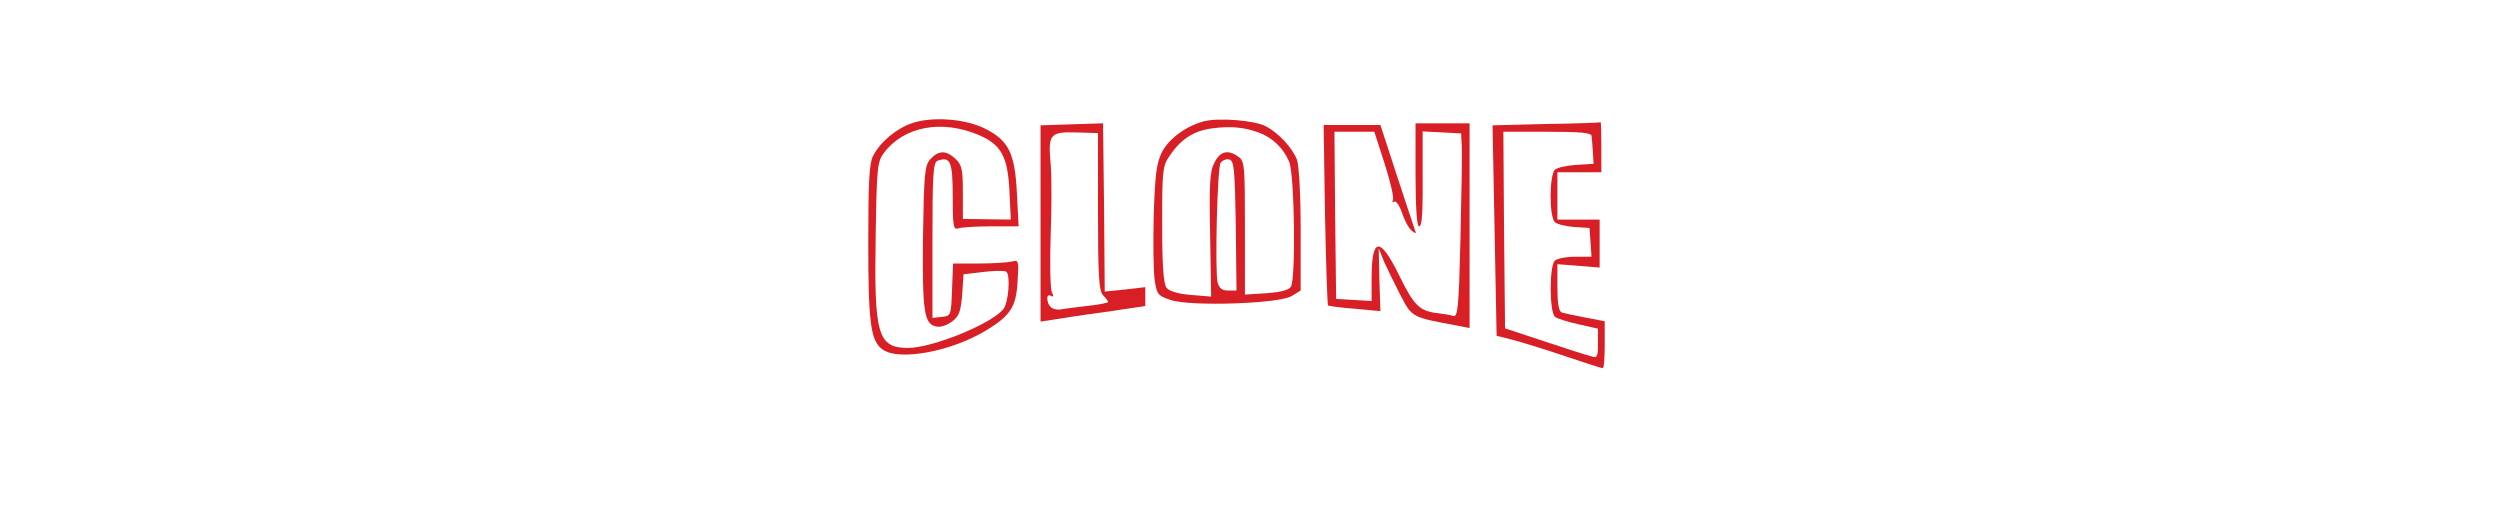 <?xml version="1.0" standalone="no"?>
<!DOCTYPE svg PUBLIC "-//W3C//DTD SVG 20010904//EN"
 "http://www.w3.org/TR/2001/REC-SVG-20010904/DTD/svg10.dtd">
<svg version="1.0" xmlns="http://www.w3.org/2000/svg"
 width="1024pt" height="276.742" viewBox="0 0 300 150"
 preserveAspectRatio="xMidYMid meet">
<g transform="translate(0,150) scale(0.1,-0.1)"
fill="#d81f26" stroke="none">
<path d="M501 1136 c-47 -16 -95 -55 -117 -98 -11 -21 -14 -78 -14 -255 0
-241 7 -293 43 -318 49 -34 202 -6 306 57 72 44 89 69 93 146 4 60 3 63 -16
58 -12 -3 -56 -6 -98 -6 l-77 0 -3 -77 c-3 -77 -3 -78 -30 -81 l-28 -3 0 229
c0 195 2 231 15 236 38 14 45 -2 45 -106 0 -87 2 -99 16 -94 9 3 52 6 97 6
l82 0 -5 98 c-6 118 -24 155 -92 190 -58 30 -155 38 -217 18z m197 -36 c66
-29 85 -63 90 -167 l4 -83 -71 1 -71 1 0 79 c0 68 -3 81 -22 99 -28 26 -50 25
-74 -1 -17 -19 -19 -41 -22 -233 -2 -224 3 -258 43 -263 11 -2 31 6 44 16 20
15 25 30 29 79 l4 60 59 7 c32 4 62 4 67 1 14 -8 7 -93 -8 -111 -37 -45 -211
-115 -283 -115 -89 1 -100 38 -95 333 3 199 5 219 24 244 59 79 172 100 282
53z"/>
<path d="M1364 1141 c-53 -14 -104 -51 -125 -92 -16 -33 -20 -65 -24 -187 -2
-81 -1 -167 3 -192 6 -41 10 -46 47 -58 59 -20 324 -11 359 12 l26 16 0 180
c0 102 -5 191 -11 207 -13 35 -55 80 -92 99 -33 18 -140 26 -183 15z m161 -33
c41 -15 74 -46 91 -87 16 -39 20 -346 5 -370 -6 -10 -32 -16 -73 -19 l-63 -4
0 197 c0 183 -1 198 -19 211 -31 22 -54 17 -71 -17 -14 -25 -16 -62 -13 -214
l3 -183 -60 5 c-38 3 -64 11 -72 21 -9 11 -13 65 -13 187 0 162 1 174 23 205
32 48 71 73 125 80 53 7 92 4 137 -12z m-67 -276 l2 -192 -25 0 c-18 0 -26 7
-31 24 -8 35 -1 339 9 354 5 7 16 12 25 10 15 -3 17 -26 20 -196z"/>
<path d="M973 1132 l-93 -3 0 -291 0 -290 33 5 c17 3 87 14 155 23 l122 18 0
28 0 28 -60 -7 -60 -6 -2 249 -3 249 -92 -3z m77 -258 c0 -193 3 -235 15 -248
8 -8 15 -17 15 -20 0 -2 -26 -8 -57 -11 -32 -4 -69 -8 -83 -11 -24 -3 -40 9
-40 34 0 7 5 10 11 6 8 -4 8 -1 2 12 -4 11 -6 87 -3 169 3 83 3 176 0 208 -8
90 -3 97 75 95 l65 -2 0 -232z"/>
<path d="M1990 983 c0 -95 4 -153 10 -153 10 0 12 34 11 188 l0 93 57 -3 57
-3 2 -40 c1 -22 -1 -145 -4 -273 -5 -207 -8 -232 -22 -227 -9 3 -30 6 -46 8
-53 6 -70 23 -113 111 -58 118 -82 115 -82 -10 l0 -65 -52 3 -53 3 -3 248 -2
247 59 0 59 0 31 -96 c17 -53 28 -101 24 -107 -3 -5 -2 -7 4 -4 5 4 16 -12 23
-33 7 -22 20 -46 29 -53 12 -10 14 -9 9 3 -3 8 -27 81 -54 163 l-48 147 -84 0
-84 0 4 -265 c3 -146 7 -267 9 -269 2 -2 38 -7 80 -10 l75 -7 -3 93 -2 93 16
-40 c10 -22 32 -67 49 -100 34 -65 33 -64 168 -89 l36 -7 0 303 0 303 -80 0
-80 0 0 -152z"/>
<path d="M2376 1133 l-158 -4 6 -311 6 -312 48 -12 c26 -7 95 -28 154 -48 59
-20 109 -36 112 -36 4 0 6 31 6 69 l0 70 -57 11 c-32 6 -64 13 -70 15 -9 3
-13 27 -13 74 l0 69 63 -5 62 -5 0 71 0 71 -62 0 -63 0 0 70 0 70 65 0 65 0 0
75 c0 41 -1 74 -2 73 -2 -1 -74 -4 -162 -5z m135 -35 c1 -7 3 -29 4 -48 l2
-35 -51 -3 c-28 -2 -56 -8 -63 -14 -17 -14 -18 -142 0 -156 7 -6 33 -12 57
-14 l45 -3 3 -42 3 -43 -48 0 c-27 0 -54 -5 -61 -12 -16 -16 -16 -152 1 -166
6 -5 38 -15 70 -22 l57 -13 0 -44 c0 -41 -2 -44 -22 -37 -13 3 -75 23 -138 44
l-115 38 -3 291 -2 291 130 0 c97 0 130 -3 131 -12z"/>
</g>
</svg>
